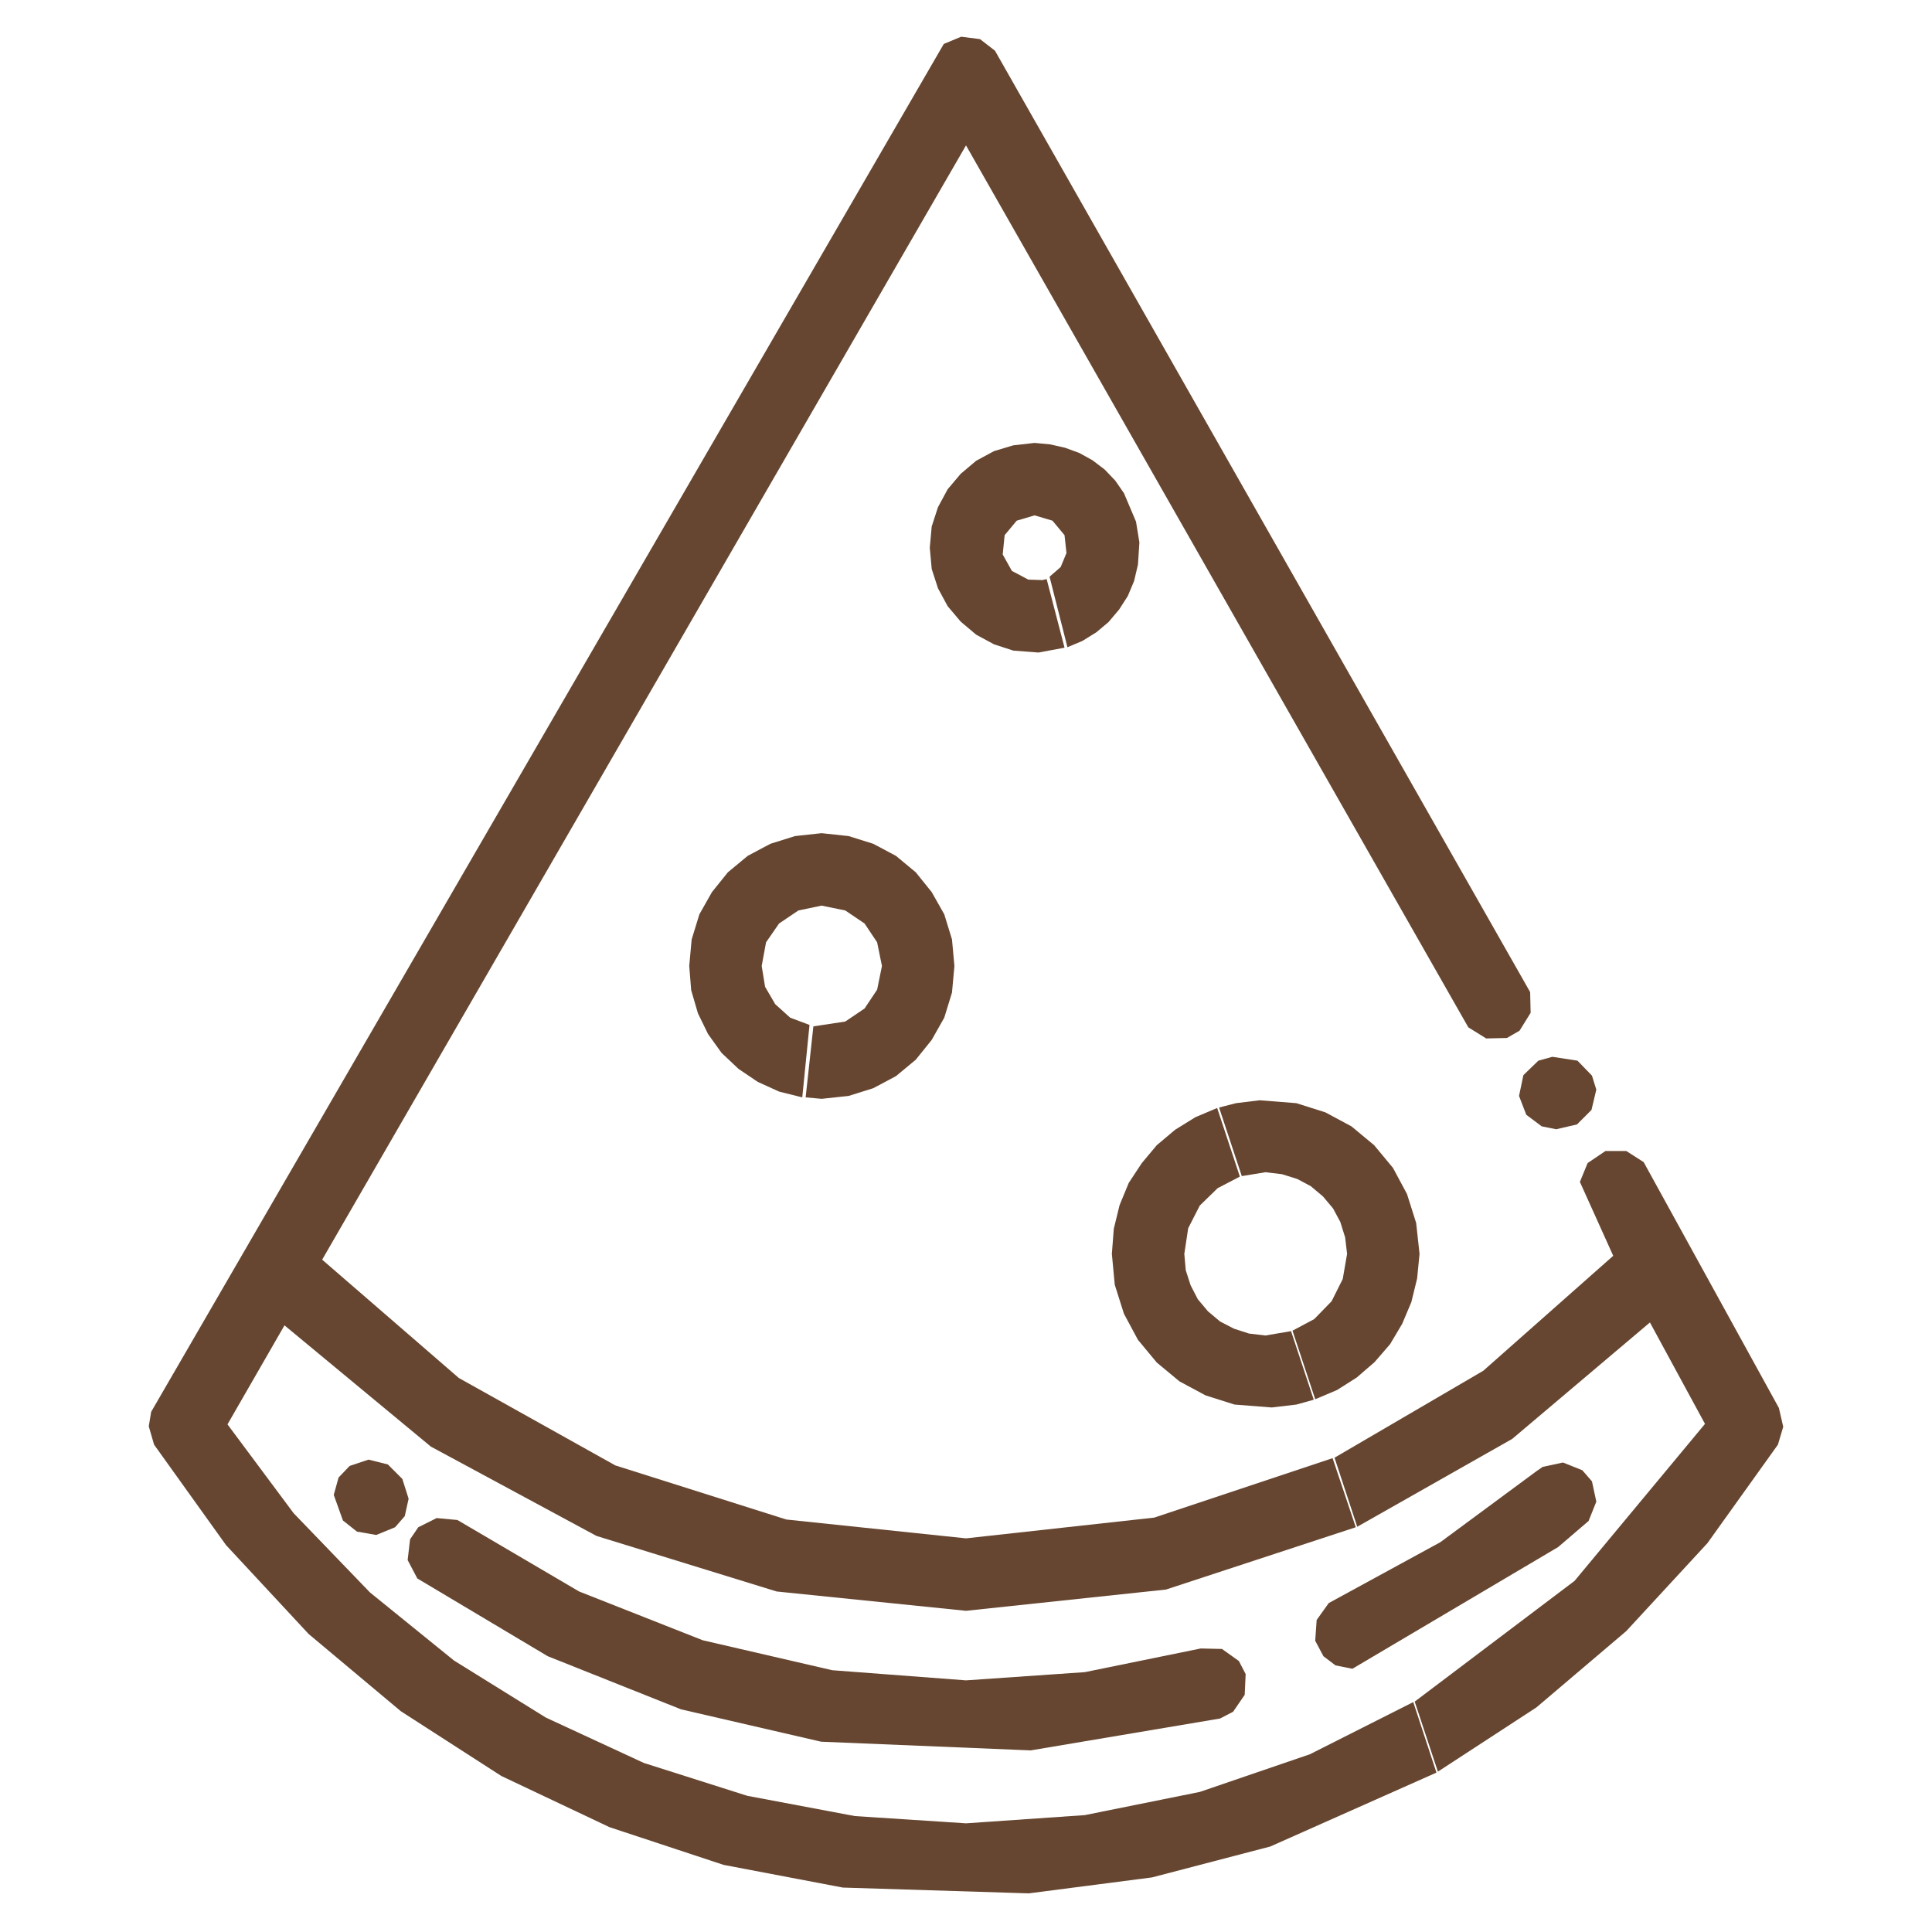 <?xml version="1.0" encoding="utf-8"?>
<!-- Generator: Adobe Illustrator 17.0.0, SVG Export Plug-In . SVG Version: 6.00 Build 0)  -->
<!DOCTYPE svg PUBLIC "-//W3C//DTD SVG 1.1//EN" "http://www.w3.org/Graphics/SVG/1.1/DTD/svg11.dtd">
<svg version="1.1" id="solid" xmlns="http://www.w3.org/2000/svg" xmlns:xlink="http://www.w3.org/1999/xlink" x="0px" y="0px"
	 width="400px" height="400px" viewBox="0 0 400 400" enable-background="new 0 0 400 400" xml:space="preserve">
<polygon fill="#664630" points="329.6,222.7 326.6,219.6 321.4,218.8 318.5,219.6 315.4,222.6 314.5,226.9 316,230.8 319.2,233.2 
	322.2,233.8 326.5,232.8 329.5,229.8 330.5,225.6 "/>
<polygon fill="#664630" points="329.6,306.7 327.6,304.4 323.6,302.8 319.4,303.7 318.1,304.6 298.2,319.3 275.1,331.9 272.6,335.4 
	272.3,339.7 274,342.9 276.5,344.8 280,345.5 322.6,320.3 328.9,314.9 330.5,310.9 "/>
<polygon fill="#664630" points="256.5,343.9 253,341.4 248.6,341.3 224.6,346.2 200,347.9 172.3,345.8 145.5,339.6 119.9,329.5 
	94.7,314.7 90.4,314.3 86.6,316.2 84.9,318.7 84.4,323 86.4,326.8 113.4,342.9 141,353.9 170,360.6 213.4,362.4 252.6,355.8 
	255.3,354.4 257.7,350.9 257.9,346.6 "/>
<polygon fill="#664630" points="83.3,306.2 80.3,303.2 76.3,302.2 72.4,303.5 70.1,305.9 69.1,309.5 71,314.8 73.9,317.1 
	77.9,317.8 81.8,316.2 83.8,313.9 84.6,310.3 "/>
<polygon fill="#664630" points="235.2,108 232.7,102.1 230.9,99.5 228.7,97.2 226.2,95.3 223.5,93.8 220.5,92.7 217.4,92 
	214.2,91.7 209.8,92.2 205.8,93.4 202.1,95.4 198.9,98.1 196.2,101.3 194.2,105 192.9,109 192.5,113.4 192.9,117.8 194.2,121.8 
	196.2,125.5 198.9,128.7 202.1,131.4 205.8,133.4 209.8,134.7 215,135.1 220.4,134.1 216.7,119.9 215.8,120.1 212.9,120 
	209.5,118.2 207.6,114.8 208,110.8 210.5,107.8 214.2,106.7 217.9,107.8 220.4,110.8 220.8,114.5 219.6,117.4 217.3,119.4 221,134 
	224.1,132.7 227,130.9 229.5,128.8 231.7,126.2 233.5,123.4 234.8,120.3 235.6,116.9 235.9,112.3 "/>
<polygon fill="#664630" points="316.8,205.4 206,10.5 202.9,8.1 199,7.6 195.4,9.1 31.3,292.3 30.8,295.3 31.9,299.1 46.8,319.9 
	63.9,338.3 83,354.3 103.8,367.7 126.2,378.3 149.8,386.1 174.5,390.8 213,392 238.5,388.7 263,382.3 297.4,367 292.6,352.4 
	271.2,363.2 248.4,371 224.6,375.8 200,377.5 177,376 154.7,371.8 133.3,365 113,355.6 94,343.8 76.6,329.7 60.8,313.3 47.1,294.9 
	58.9,274.4 89.2,299.5 123.5,318 160.8,329.5 200,333.5 241.4,329.1 280.7,316.2 275.9,301.9 239,314.2 200,318.5 162.8,314.6 
	127.4,303.4 95,285.3 66.7,260.8 200,30.1 304,212.7 307.7,215 312,214.9 314.6,213.4 316.9,209.7 "/>
<polygon fill="#664630" points="368.3,291.5 340.3,240.6 336.7,238.3 332.4,238.3 328.7,240.8 327.1,244.7 334,260 307.1,283.8 
	276.3,301.8 281,316.1 313.1,297.9 341.6,273.8 353,294.8 326,327.3 292.9,352.3 297.7,366.8 318.1,353.5 336.7,337.7 353.5,319.5 
	368.1,299.1 369.2,295.4 "/>
<polygon fill="#664630" points="267.3,275.6 262,276.5 258.6,276.1 255.5,275.1 252.6,273.6 250.1,271.5 248,269 246.5,266.1 
	245.5,263 245.2,259.6 246,254.3 248.4,249.6 252.1,246 256.7,243.6 252,229.4 247.5,231.3 243.3,233.9 239.5,237.1 236.4,240.8 
	233.7,244.9 231.8,249.5 230.6,254.4 230.2,259.6 230.8,266 232.7,272 235.6,277.4 239.5,282.1 244.2,286 249.6,288.9 255.6,290.8 
	263.3,291.4 268.4,290.8 272,289.8 "/>
<polygon fill="#664630" points="293.2,253.2 291.3,247.2 288.4,241.8 284.5,237.1 279.8,233.2 274.4,230.3 268.4,228.4 260.8,227.8 
	255.9,228.4 252.4,229.3 257.1,243.5 262,242.7 265.4,243.1 268.6,244.1 271.4,245.6 273.9,247.7 276,250.2 277.5,253 278.5,256.2 
	278.9,259.6 278,264.8 275.7,269.4 272.1,273.1 267.6,275.5 272.3,289.7 276.8,287.8 280.9,285.2 284.6,282 287.8,278.3 
	290.3,274.1 292.2,269.6 293.4,264.7 293.9,259.6 "/>
<polygon fill="#664630" points="197.1,194.5 195.5,189.3 192.9,184.7 189.6,180.6 185.5,177.2 180.8,174.7 175.7,173.1 170.1,172.5 
	164.6,173.1 159.5,174.7 154.8,177.2 150.7,180.6 147.4,184.7 144.8,189.3 143.2,194.5 142.7,200 143.1,205 144.5,209.8 
	146.6,214.1 149.4,218 152.9,221.3 156.9,224 161.3,226 166.1,227.2 167.6,212.2 163.6,210.7 160.5,207.9 158.4,204.3 157.7,200 
	158.6,195.1 161.3,191.2 165.3,188.5 170.1,187.5 175,188.5 179,191.2 181.6,195.1 182.6,200 181.6,204.9 179,208.8 175,211.5 
	168.4,212.5 166.8,227.2 170.1,227.5 175.7,226.9 180.8,225.3 185.5,222.8 189.6,219.4 192.9,215.3 195.5,210.7 197.1,205.5 
	197.6,200 "/>
</svg>
